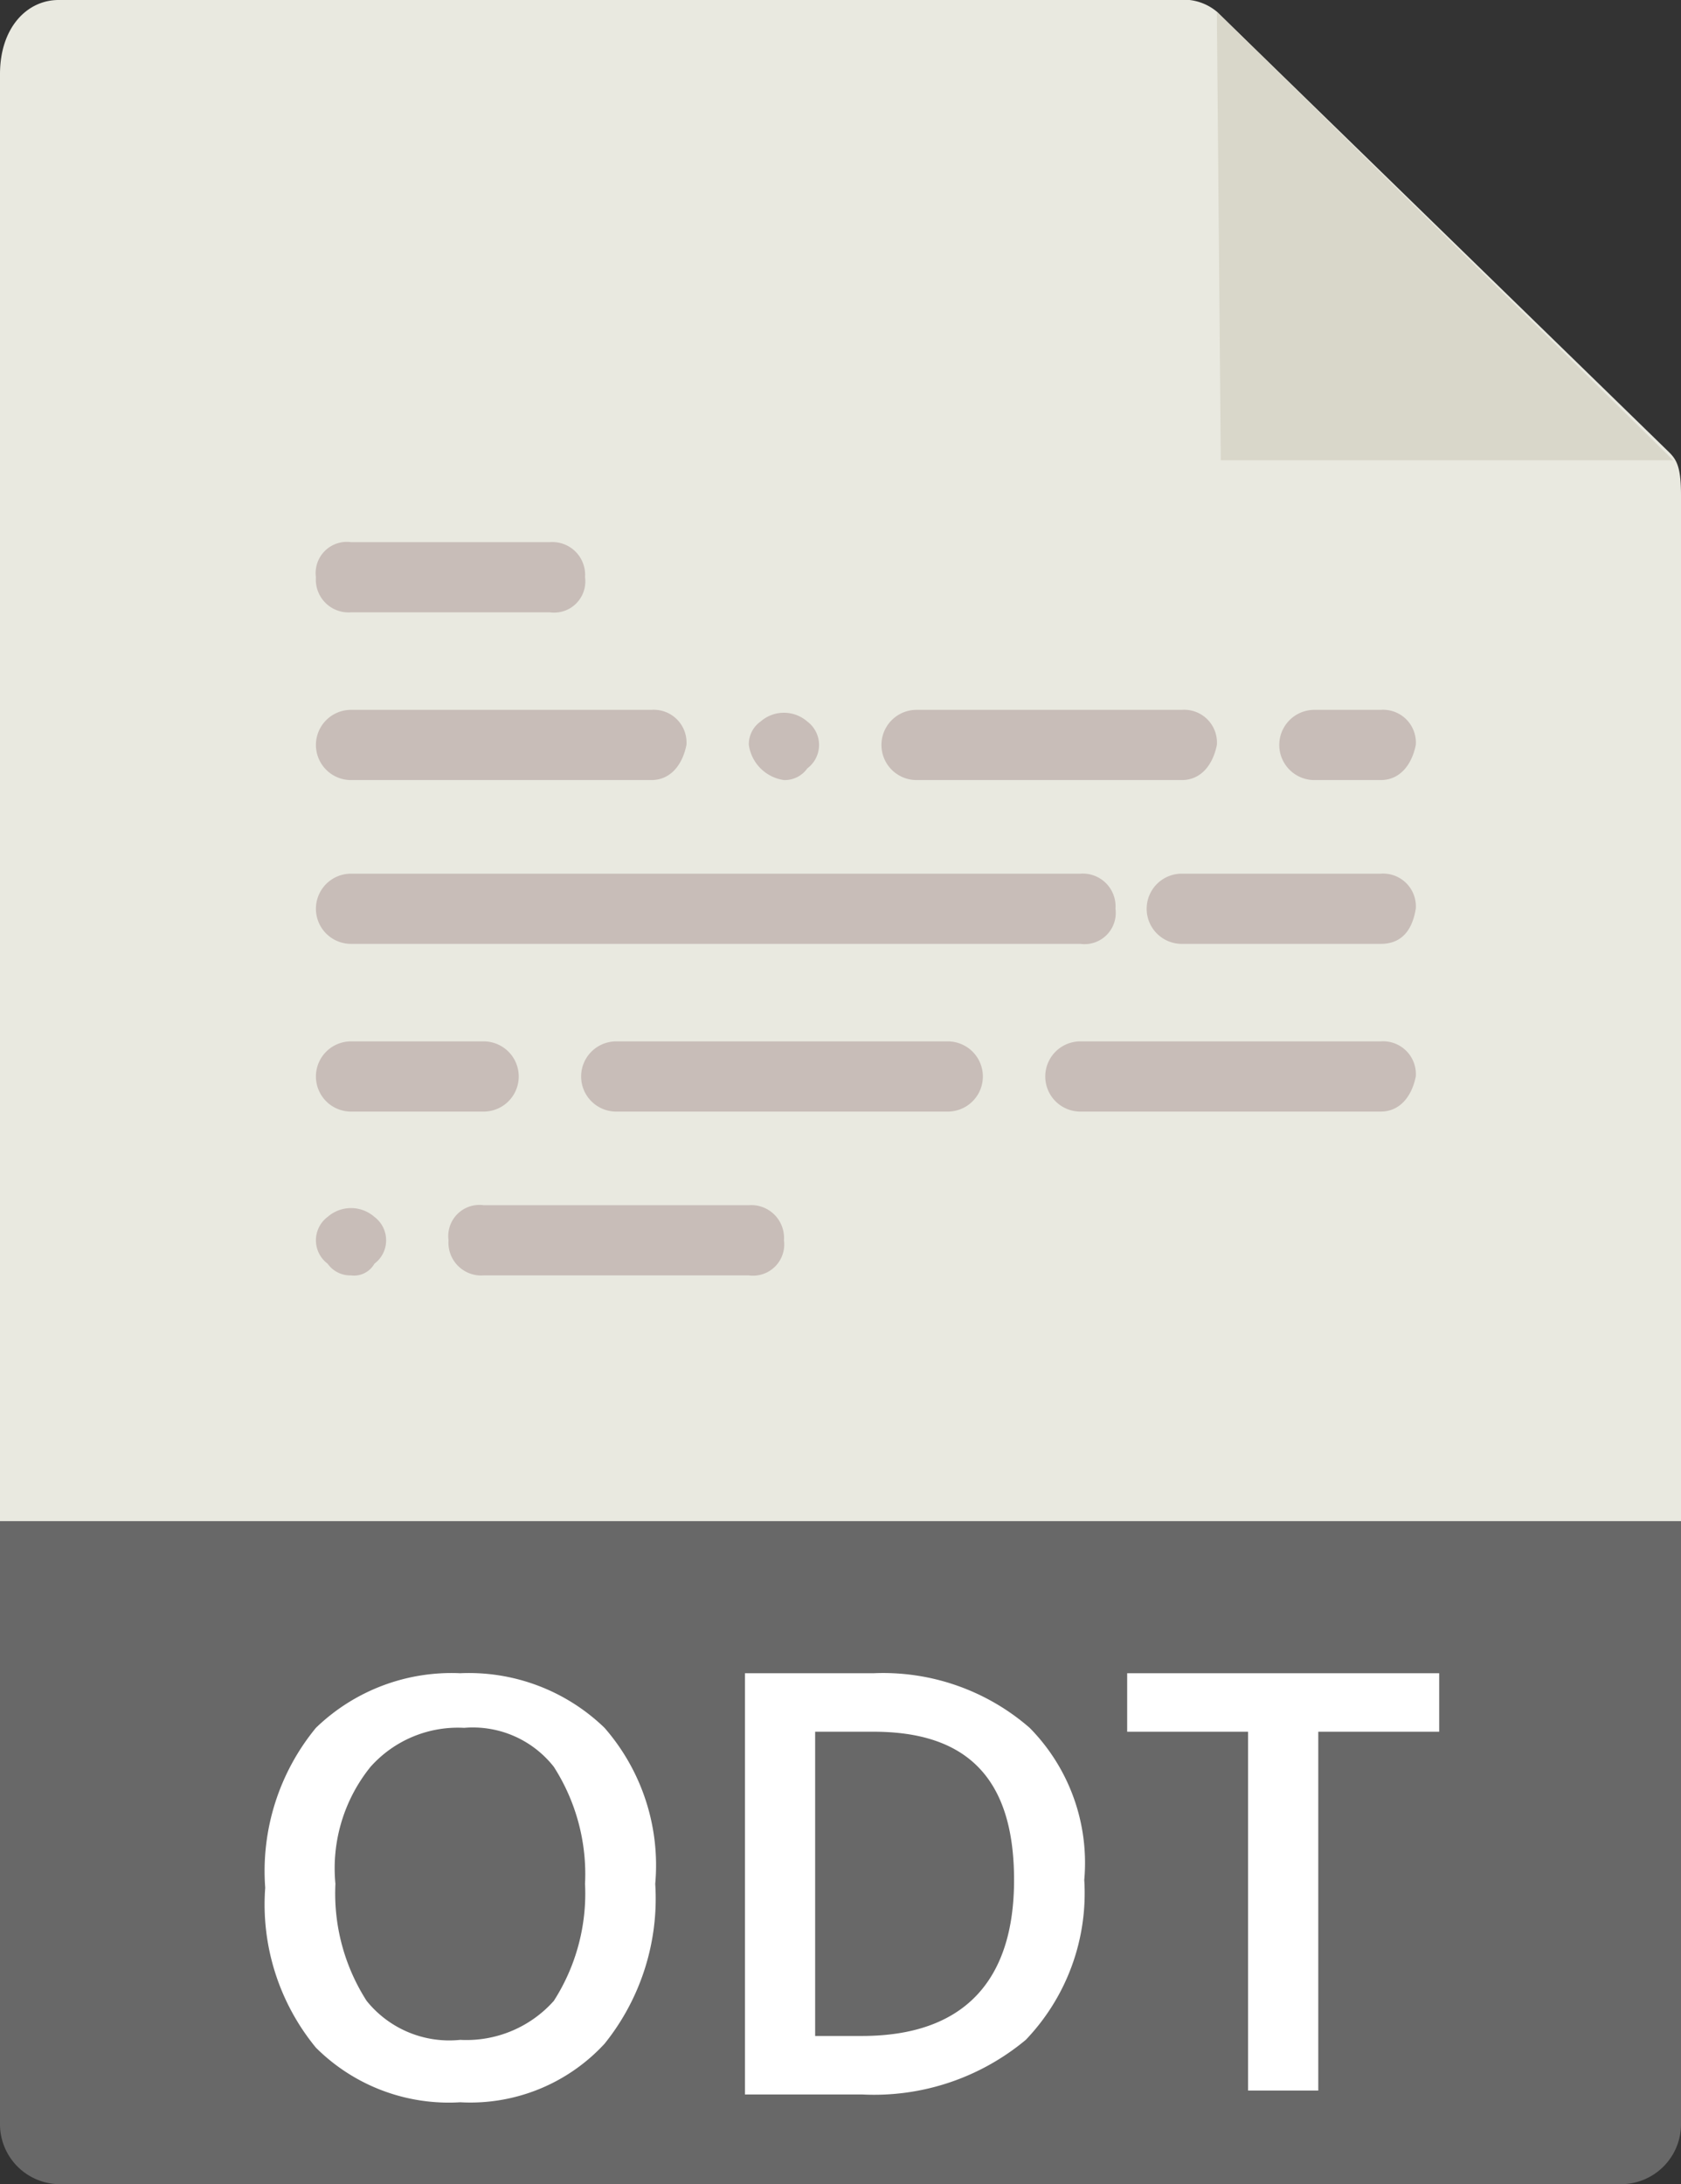 <svg id="Capa_1" data-name="Capa 1" xmlns="http://www.w3.org/2000/svg" viewBox="0 0 43.1 56"><rect x="0" y="0" width="43.1" height="56" fill="#333333" stroke="none"/><defs><style>.cls-1{fill:#e9e9e0;}.cls-2{fill:#686868;}.cls-3{fill:#d9d7ca;}.cls-4{isolation:isolate;}.cls-5{fill:#fff;}.cls-6{fill:#c8bdb8;}</style></defs><path class="cls-1" d="M30.5,0H1.5C.7,0,0,.7,0,1.9V53.8a1.64,1.64,0,0,0,1.5,1H41.6a1.64,1.64,0,0,0,1.5-1V12.7c0-.7-.1-.9-.3-1.1L31.2.3a1.33,1.33,0,0,0-.7-.3Z"/><path class="cls-2" d="M41.6,56H1.5A1.54,1.54,0,0,1,0,54.5V39H43.1V54.5A1.54,1.54,0,0,1,41.6,56Z"/><polygon class="cls-3" points="31.2 0.3 31.3 11.8 42.9 11.8 31.2 0.3"/><g class="cls-4"><path class="cls-5" d="M16.8,48.3a5.94,5.94,0,0,1-1.3,4.1,4.68,4.68,0,0,1-3.7,1.5,4.82,4.82,0,0,1-3.7-1.4,5.78,5.78,0,0,1-1.3-4.1,5.78,5.78,0,0,1,1.3-4.1,5,5,0,0,1,3.7-1.4,5,5,0,0,1,3.7,1.4A5.36,5.36,0,0,1,16.8,48.3Zm-8.2,0a5.1,5.1,0,0,0,.8,3,2.72,2.72,0,0,0,2.4,1,3,3,0,0,0,2.4-1,5.1,5.1,0,0,0,.8-3,5.1,5.1,0,0,0-.8-3,2.64,2.64,0,0,0-2.3-1,3,3,0,0,0-2.4,1A4.14,4.14,0,0,0,8.6,48.3Z"/><path class="cls-5" d="M27.8,48.2a5.44,5.44,0,0,1-1.5,4.1,6.07,6.07,0,0,1-4.2,1.4h-3V42.9h3.3a5.72,5.72,0,0,1,4,1.4A4.93,4.93,0,0,1,27.8,48.2Zm-1.8,0c0-2.6-1.2-3.8-3.6-3.8H20.9v7.8h1.2C24.7,52.2,26,50.8,26,48.2Z"/><path class="cls-5" d="M33.8,53.6H32V44.4H28.9V42.9h8v1.5H33.8Z"/></g><path class="cls-6" d="M14.1,15.7H9a.84.84,0,0,1-.9-.9.8.8,0,0,1,.9-.9h5.1a.84.84,0,0,1,.9.9A.8.8,0,0,1,14.1,15.7ZM16.7,20H9a.9.9,0,1,1,0-1.8h7.7a.84.84,0,0,1,.9.9C17.5,19.6,17.2,20,16.7,20Zm3.4,0a1.06,1.06,0,0,1-.9-.9.71.71,0,0,1,.3-.6.91.91,0,0,1,1.2,0,.75.75,0,0,1,0,1.2.71.71,0,0,1-.6.3Zm10.2,0H23.5a.9.9,0,0,1,0-1.8h6.8a.84.84,0,0,1,.9.9C31.1,19.6,30.8,20,30.3,20ZM9,32.7a.71.71,0,0,1-.6-.3.75.75,0,0,1,0-1.2.91.91,0,0,1,1.2,0,.75.75,0,0,1,0,1.2.6.6,0,0,1-.6.3Zm10.2,0H12.4a.84.84,0,0,1-.9-.9.8.8,0,0,1,.9-.9h6.8a.84.84,0,0,1,.9.9A.8.8,0,0,1,19.2,32.7ZM35.4,20H33.7a.9.9,0,0,1,0-1.8h1.7a.84.84,0,0,1,.9.9C36.2,19.6,35.9,20,35.4,20Zm-7.7,4.2H9a.9.9,0,1,1,0-1.8H27.7a.84.84,0,0,1,.9.9A.8.8,0,0,1,27.7,24.2Zm7.7,0H30.3a.9.9,0,1,1,0-1.8h5.1a.84.84,0,0,1,.9.9Q36.15,24.2,35.4,24.2Zm-23,4.3H9a.9.9,0,0,1,0-1.8h3.4a.9.9,0,0,1,0,1.8Zm11.9,0H15.8a.9.9,0,0,1,0-1.8h8.5a.9.9,0,1,1,0,1.8Zm11.1,0H27.7a.9.9,0,0,1,0-1.8h7.7a.84.84,0,0,1,.9.9C36.2,28.1,35.9,28.5,35.4,28.5Z"/></svg>